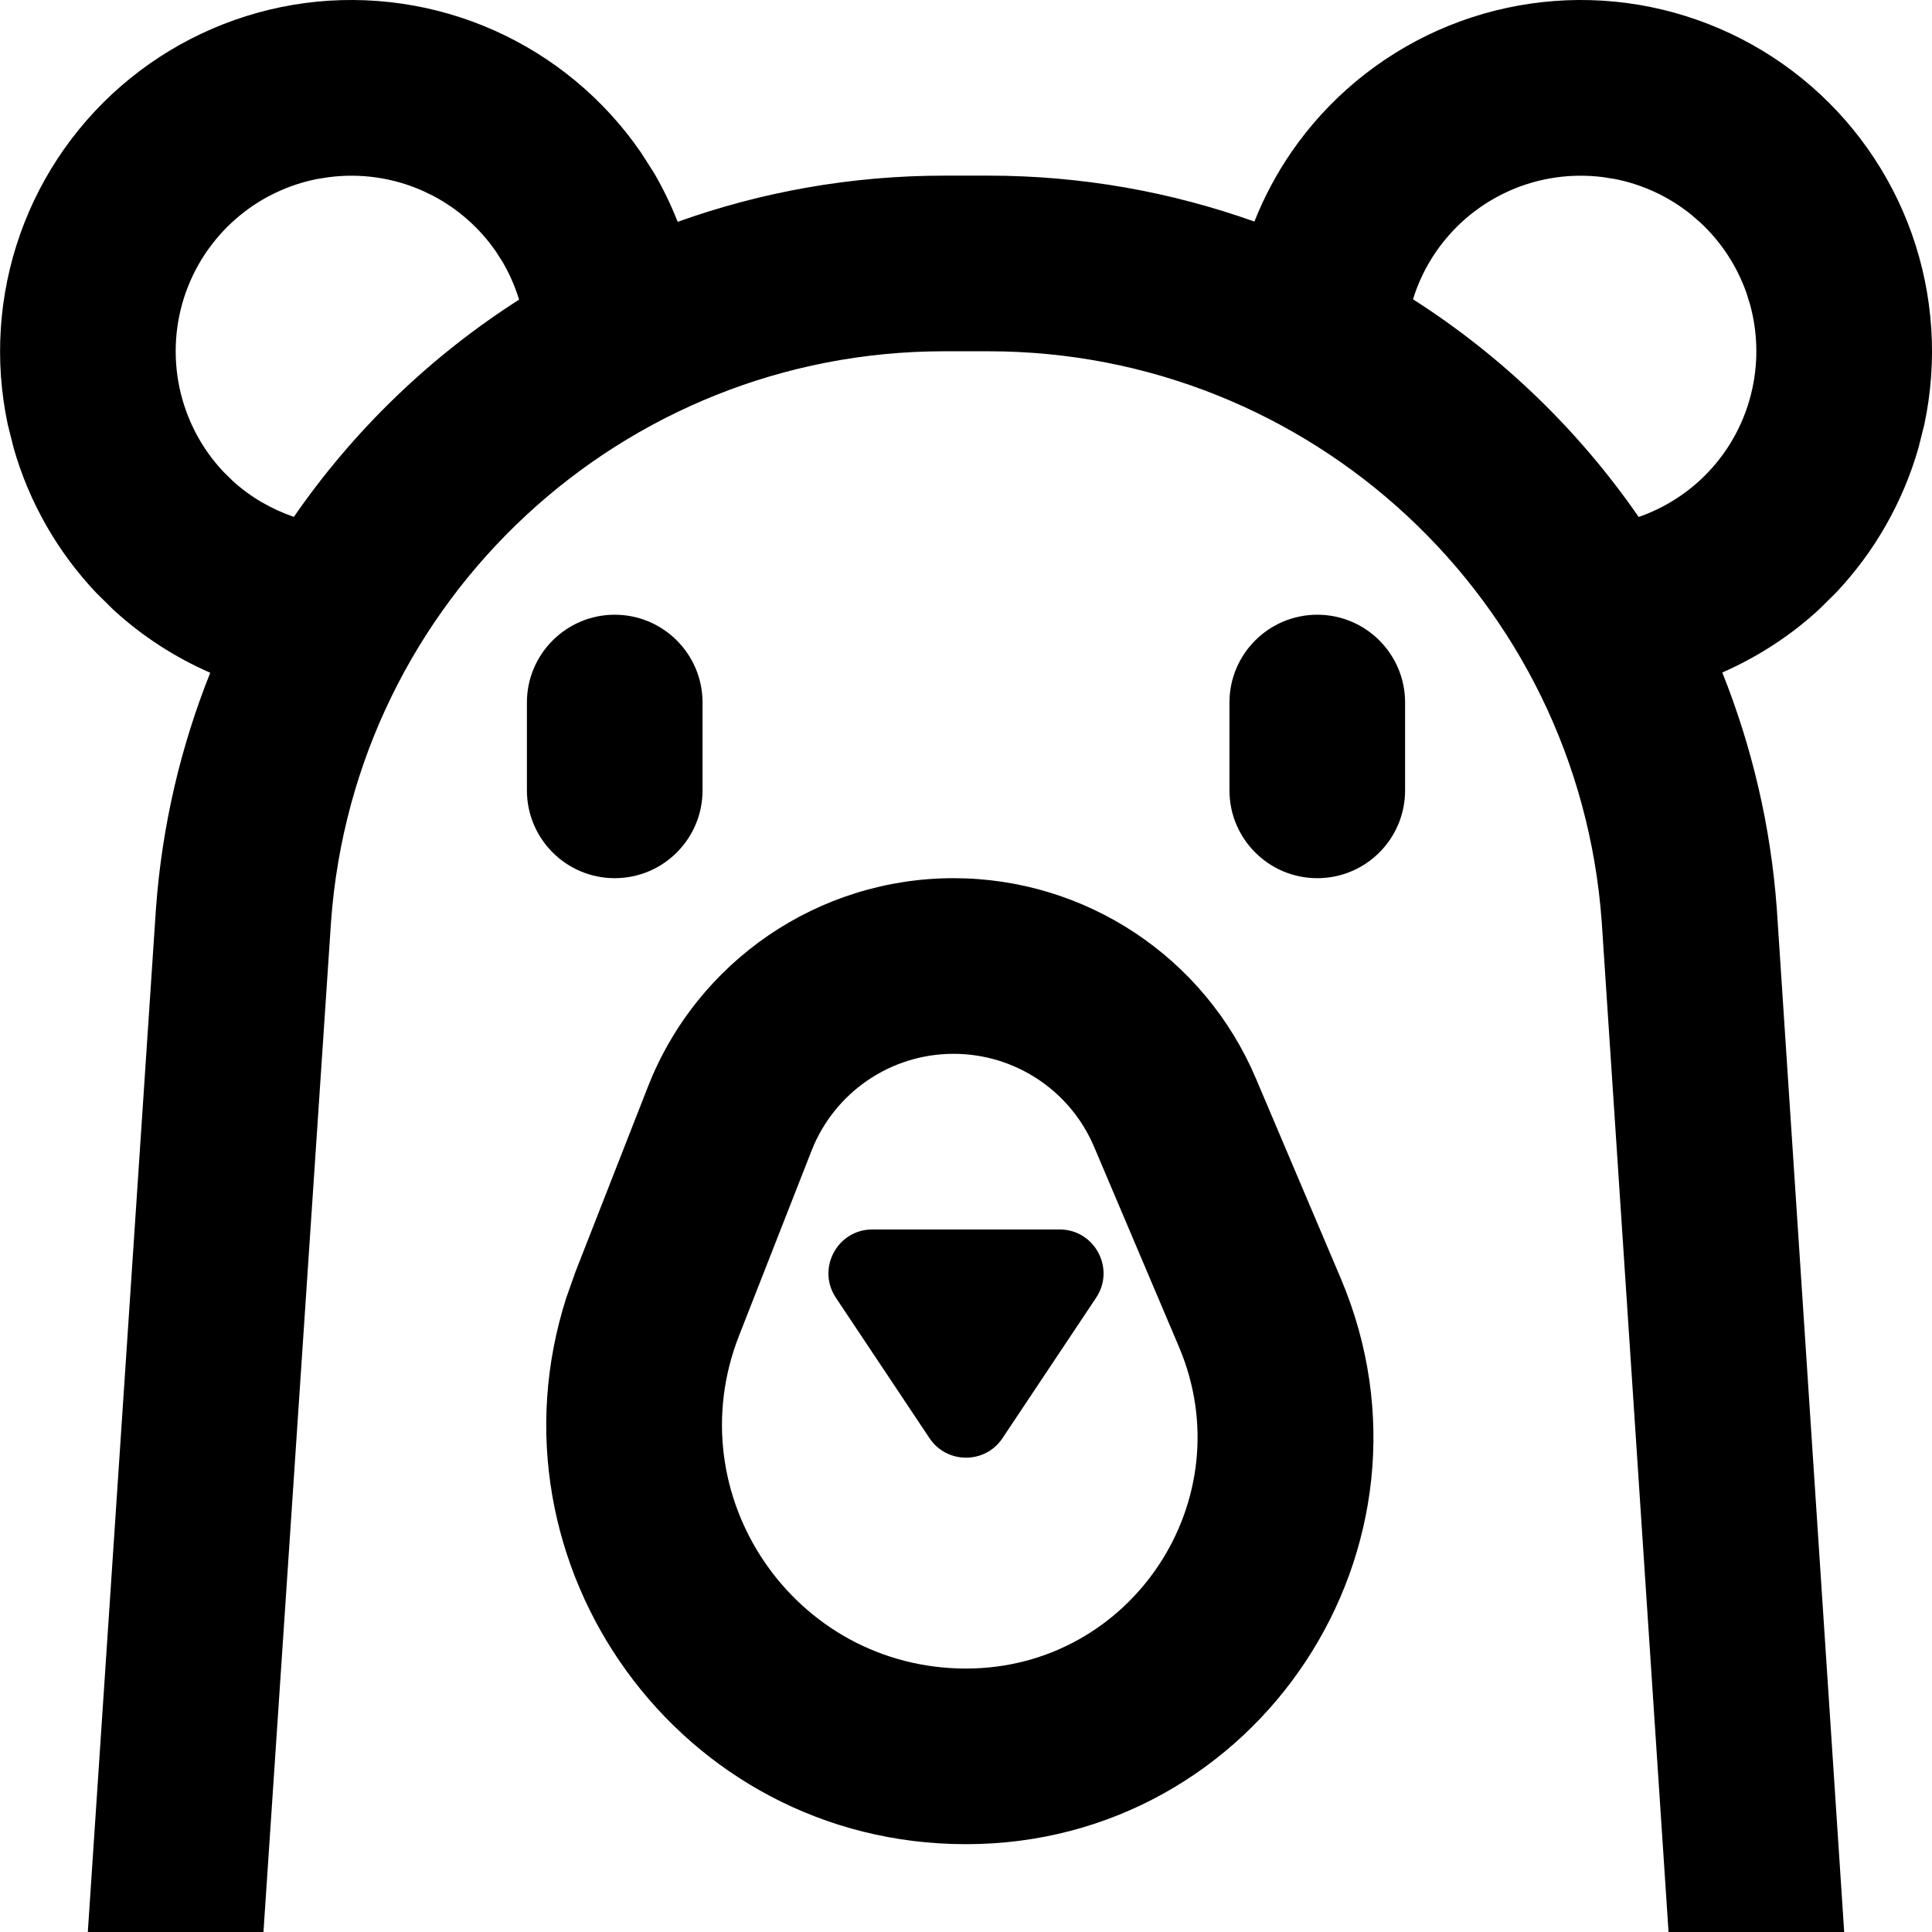 <svg width="22" height="22" viewBox="0 0 22 22" fill="none" xmlns="http://www.w3.org/2000/svg">
<path fill-rule="evenodd" clip-rule="evenodd" d="M16.373 0.346C17.047 0.046 17.792 -0.062 18.523 0.034C19.254 0.131 19.945 0.428 20.518 0.892C21.091 1.356 21.525 1.97 21.771 2.665C22.017 3.36 22.066 4.111 21.913 4.832L21.846 5.1C21.669 5.717 21.346 6.286 20.902 6.754L20.706 6.947C20.382 7.244 20.012 7.482 19.612 7.658C19.948 8.499 20.164 9.403 20.233 10.351L21 22H19L18.239 10.495C17.974 6.835 14.926 4 11.256 4H10.751C7.083 4 4.037 6.832 3.77 10.49L3 22H1L1.776 10.345C1.845 9.4 2.059 8.499 2.394 7.661C1.992 7.485 1.62 7.245 1.295 6.947L1.099 6.754C0.655 6.286 0.331 5.718 0.155 5.1L0.088 4.832C-0.065 4.111 -0.016 3.36 0.23 2.665C0.476 1.97 0.91 1.356 1.483 0.892C2.056 0.428 2.747 0.131 3.478 0.034C4.209 -0.062 4.954 0.046 5.627 0.346C6.301 0.646 6.879 1.127 7.297 1.734L7.446 1.967C7.551 2.146 7.641 2.334 7.717 2.526C8.667 2.186 9.689 2 10.751 2H11.256C12.316 2 13.336 2.185 14.284 2.523C14.393 2.247 14.534 1.982 14.704 1.734C15.121 1.127 15.7 0.646 16.373 0.346ZM18.261 2.018C17.896 1.97 17.524 2.023 17.187 2.173C16.85 2.323 16.561 2.563 16.352 2.867C16.237 3.034 16.149 3.217 16.09 3.408C17.102 4.054 17.977 4.898 18.66 5.887C18.96 5.782 19.232 5.608 19.451 5.377C19.705 5.11 19.88 4.777 19.956 4.416C20.023 4.1 20.013 3.774 19.927 3.464L19.886 3.332C19.778 3.028 19.599 2.755 19.364 2.536L19.259 2.445C19.009 2.242 18.713 2.104 18.398 2.04L18.261 2.018ZM4.814 2.173C4.477 2.023 4.105 1.97 3.74 2.018L3.603 2.04C3.288 2.104 2.992 2.242 2.742 2.445C2.455 2.677 2.238 2.985 2.115 3.332C1.992 3.68 1.968 4.055 2.044 4.416C2.121 4.777 2.295 5.11 2.549 5.377L2.648 5.474C2.849 5.659 3.088 5.796 3.346 5.886C4.028 4.899 4.901 4.057 5.911 3.412C5.865 3.263 5.803 3.119 5.723 2.983L5.649 2.867C5.466 2.601 5.222 2.384 4.938 2.233L4.814 2.173Z" fill="currentColor"/>
<path d="M12.066 14C12.465 14 12.703 14.445 12.482 14.777L11.416 16.376C11.219 16.673 10.782 16.673 10.584 16.376L9.518 14.777C9.297 14.445 9.535 14 9.934 14H12.066Z" fill="currentColor"/>
<path fill-rule="evenodd" clip-rule="evenodd" d="M10.859 10C12.359 10 13.714 10.897 14.3 12.278L15.267 14.556C16.563 17.612 14.32 21 11 21C7.741 21 5.472 17.823 6.449 14.776L6.553 14.482L7.378 12.375C7.939 10.943 9.32 10 10.859 10ZM10.859 12C10.143 12 9.502 12.438 9.241 13.104L8.415 15.211C7.702 17.032 9.045 19 11 19C12.887 19 14.162 17.074 13.425 15.337L12.459 13.06C12.187 12.417 11.556 12 10.859 12Z" fill="currentColor"/>
<path d="M7 7C7.552 7 8 7.448 8 8V9C8 9.552 7.552 10 7 10C6.448 10 6 9.552 6 9V8C6 7.448 6.448 7 7 7Z" fill="currentColor"/>
<path d="M15 7C15.553 7 16 7.448 16 8V9C16 9.552 15.553 10 15 10C14.448 10 14 9.552 14 9V8C14 7.448 14.448 7 15 7Z" fill="currentColor"/>
</svg>
